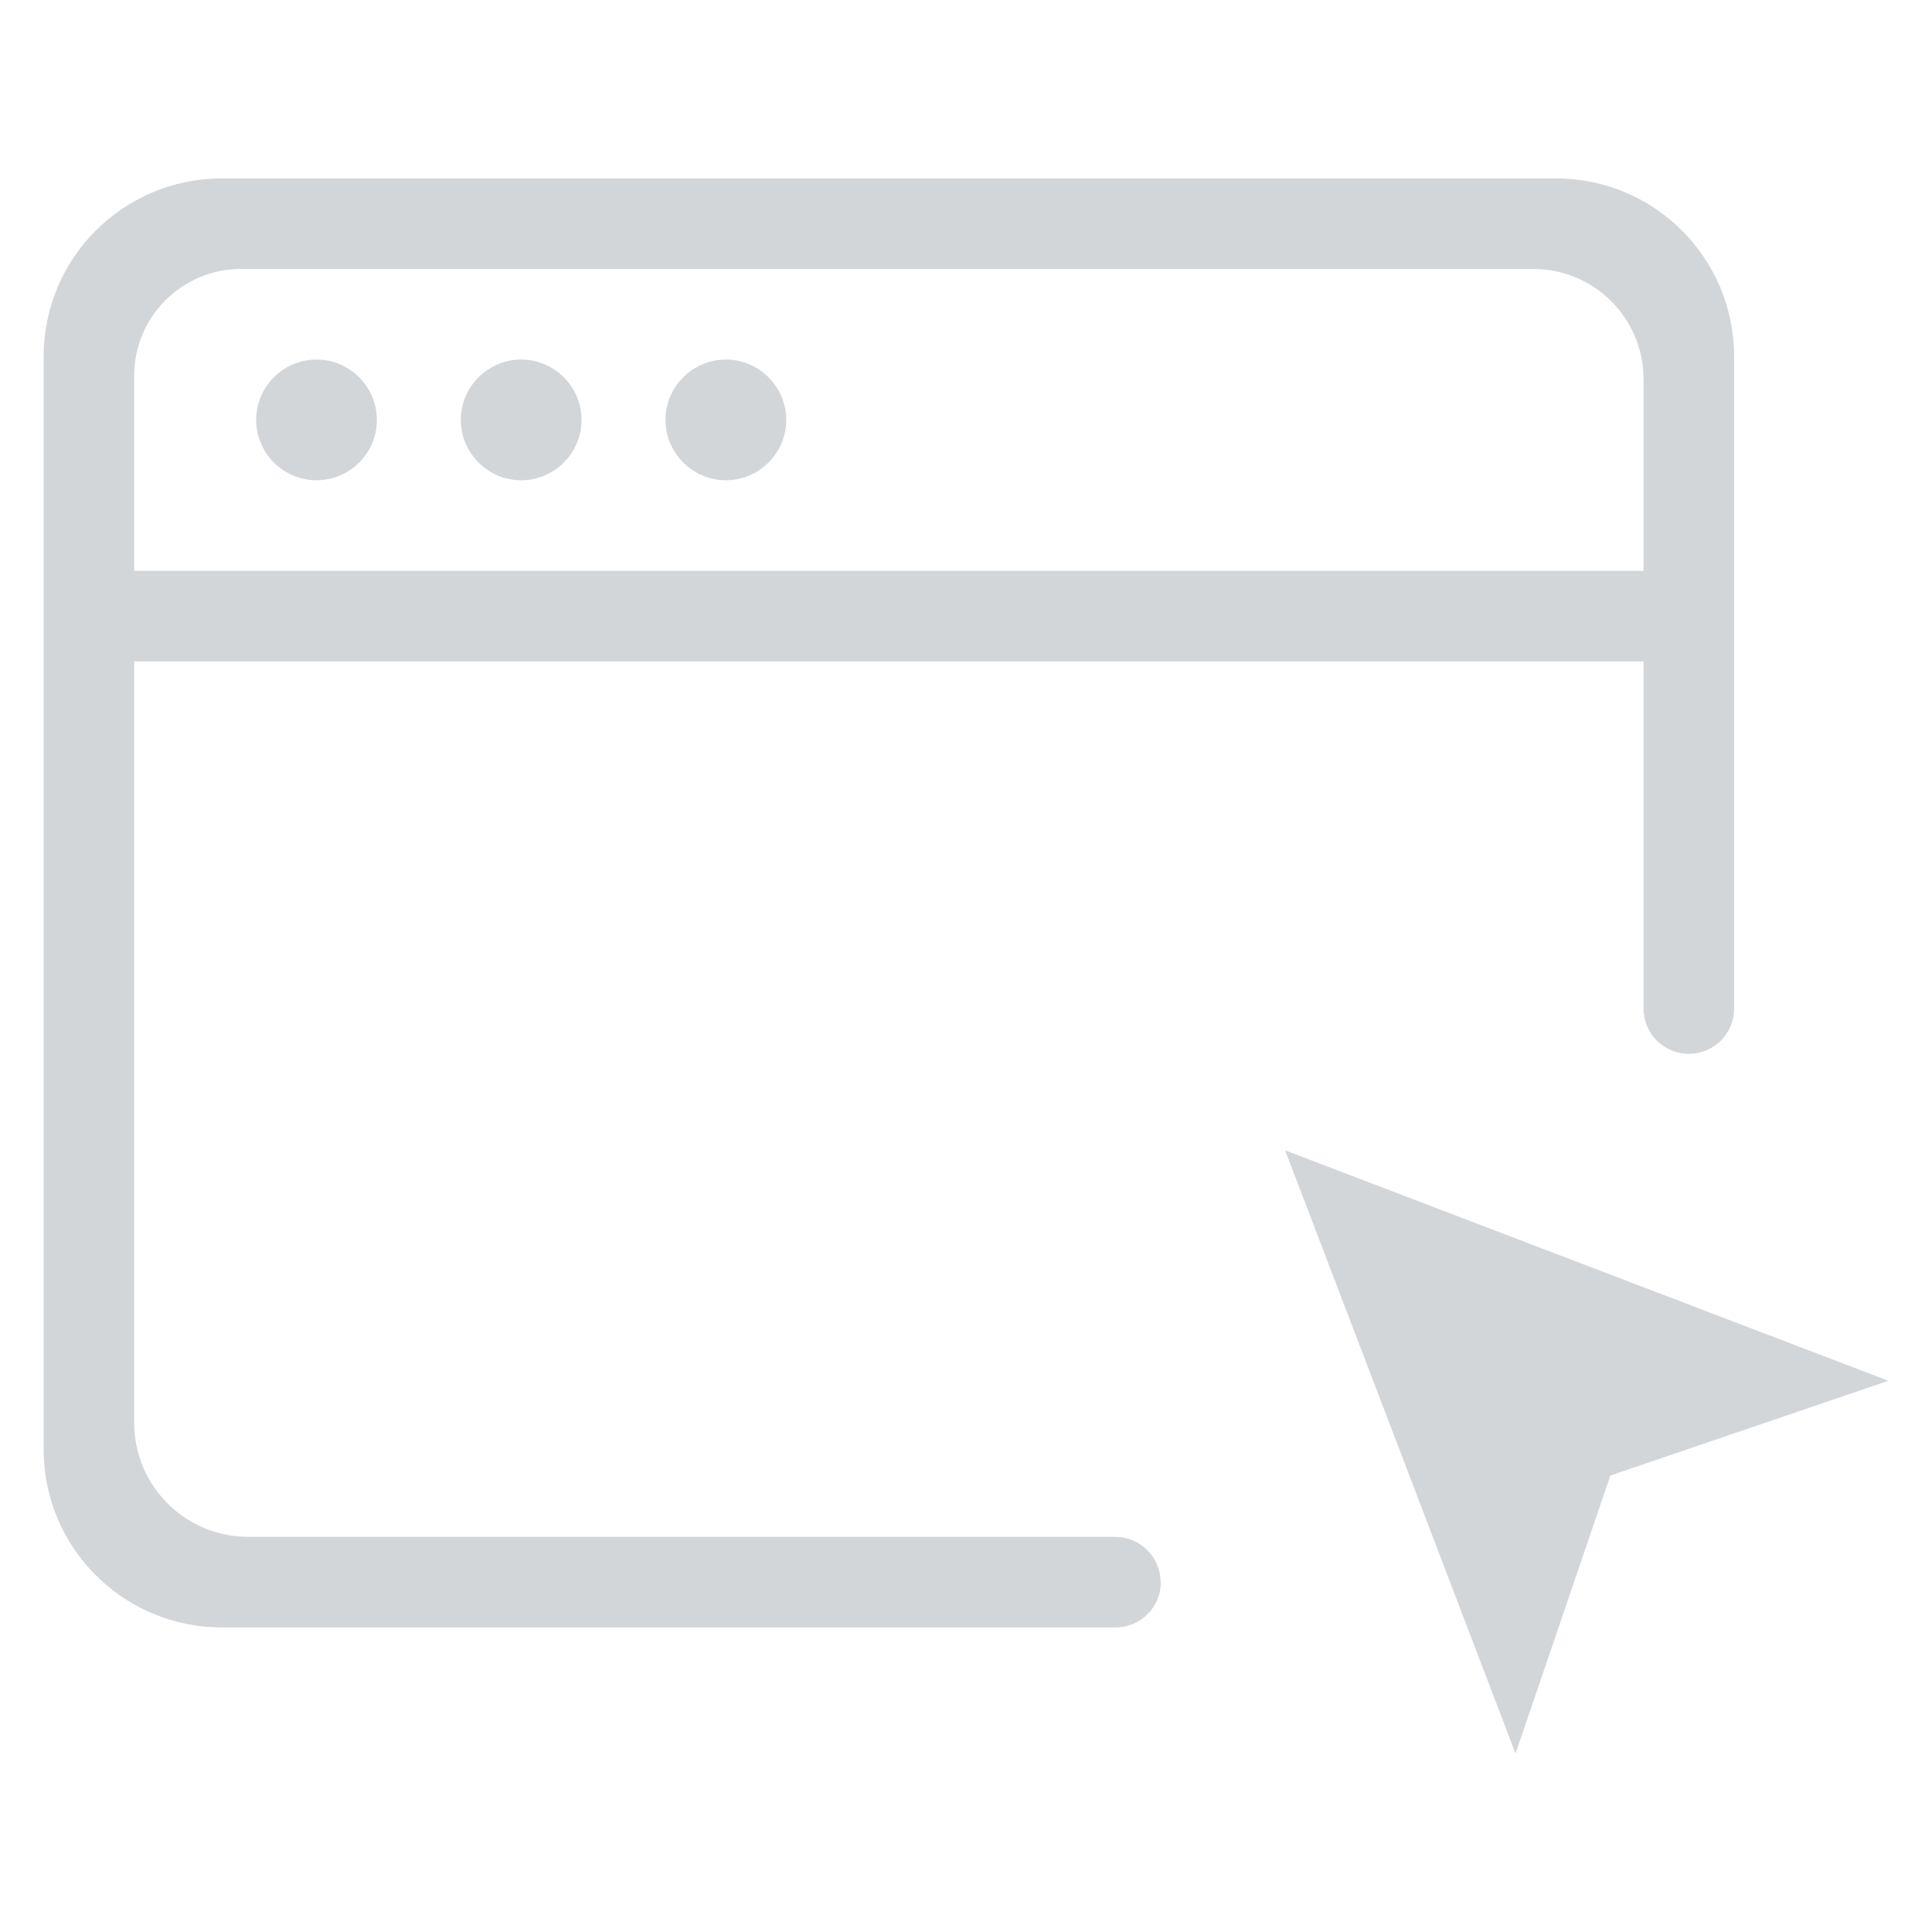 <svg width="64" height="64" viewBox="0 0 64 64" fill="none" xmlns="http://www.w3.org/2000/svg">
<g clip-path="url(#clip0_1262_35323)">
<path d="M12.485 13.91C12.485 15.01 11.585 15.91 10.485 15.91C9.385 15.91 8.485 15.01 8.485 13.91C8.485 12.81 9.385 11.91 10.485 11.91C11.585 11.91 12.485 12.81 12.485 13.91ZM17.265 11.91C16.165 11.91 15.265 12.81 15.265 13.91C15.265 15.01 16.165 15.91 17.265 15.91C18.365 15.91 19.265 15.01 19.265 13.91C19.265 12.81 18.365 11.91 17.265 11.91ZM24.045 11.91C22.945 11.91 22.045 12.81 22.045 13.91C22.045 15.01 22.945 15.91 24.045 15.91C25.145 15.91 26.045 15.01 26.045 13.91C26.045 12.81 25.145 11.91 24.045 11.91ZM42.565 38.09L50.205 58.09L53.345 48.88L62.555 45.74L42.555 38.1L42.565 38.09ZM38.455 52.41C38.455 53.24 37.785 53.91 36.955 53.91H7.345C4.085 53.91 1.445 51.27 1.445 48.01V11.81C1.445 8.55 4.085 5.91 7.345 5.91H51.545C54.805 5.91 57.445 8.55 57.445 11.81V33.41C57.445 34.24 56.775 34.91 55.945 34.91C55.115 34.91 54.445 34.24 54.445 33.41V21.91H4.445V47.13C4.445 49.22 6.135 50.91 8.225 50.91H36.945C37.775 50.91 38.445 51.58 38.445 52.41H38.455ZM4.445 18.91H54.445V12.56C54.445 10.55 52.815 8.91 50.795 8.91H7.985C6.035 8.91 4.445 10.49 4.445 12.45V18.91Z" fill="#D3D6D9"/>
</g>
<defs>
<clipPath id="clip0_1262_35323">
<rect width="61.11" height="52.18" fill="white" transform="translate(1.445 5.91)"/>
</clipPath>
</defs>
</svg>
